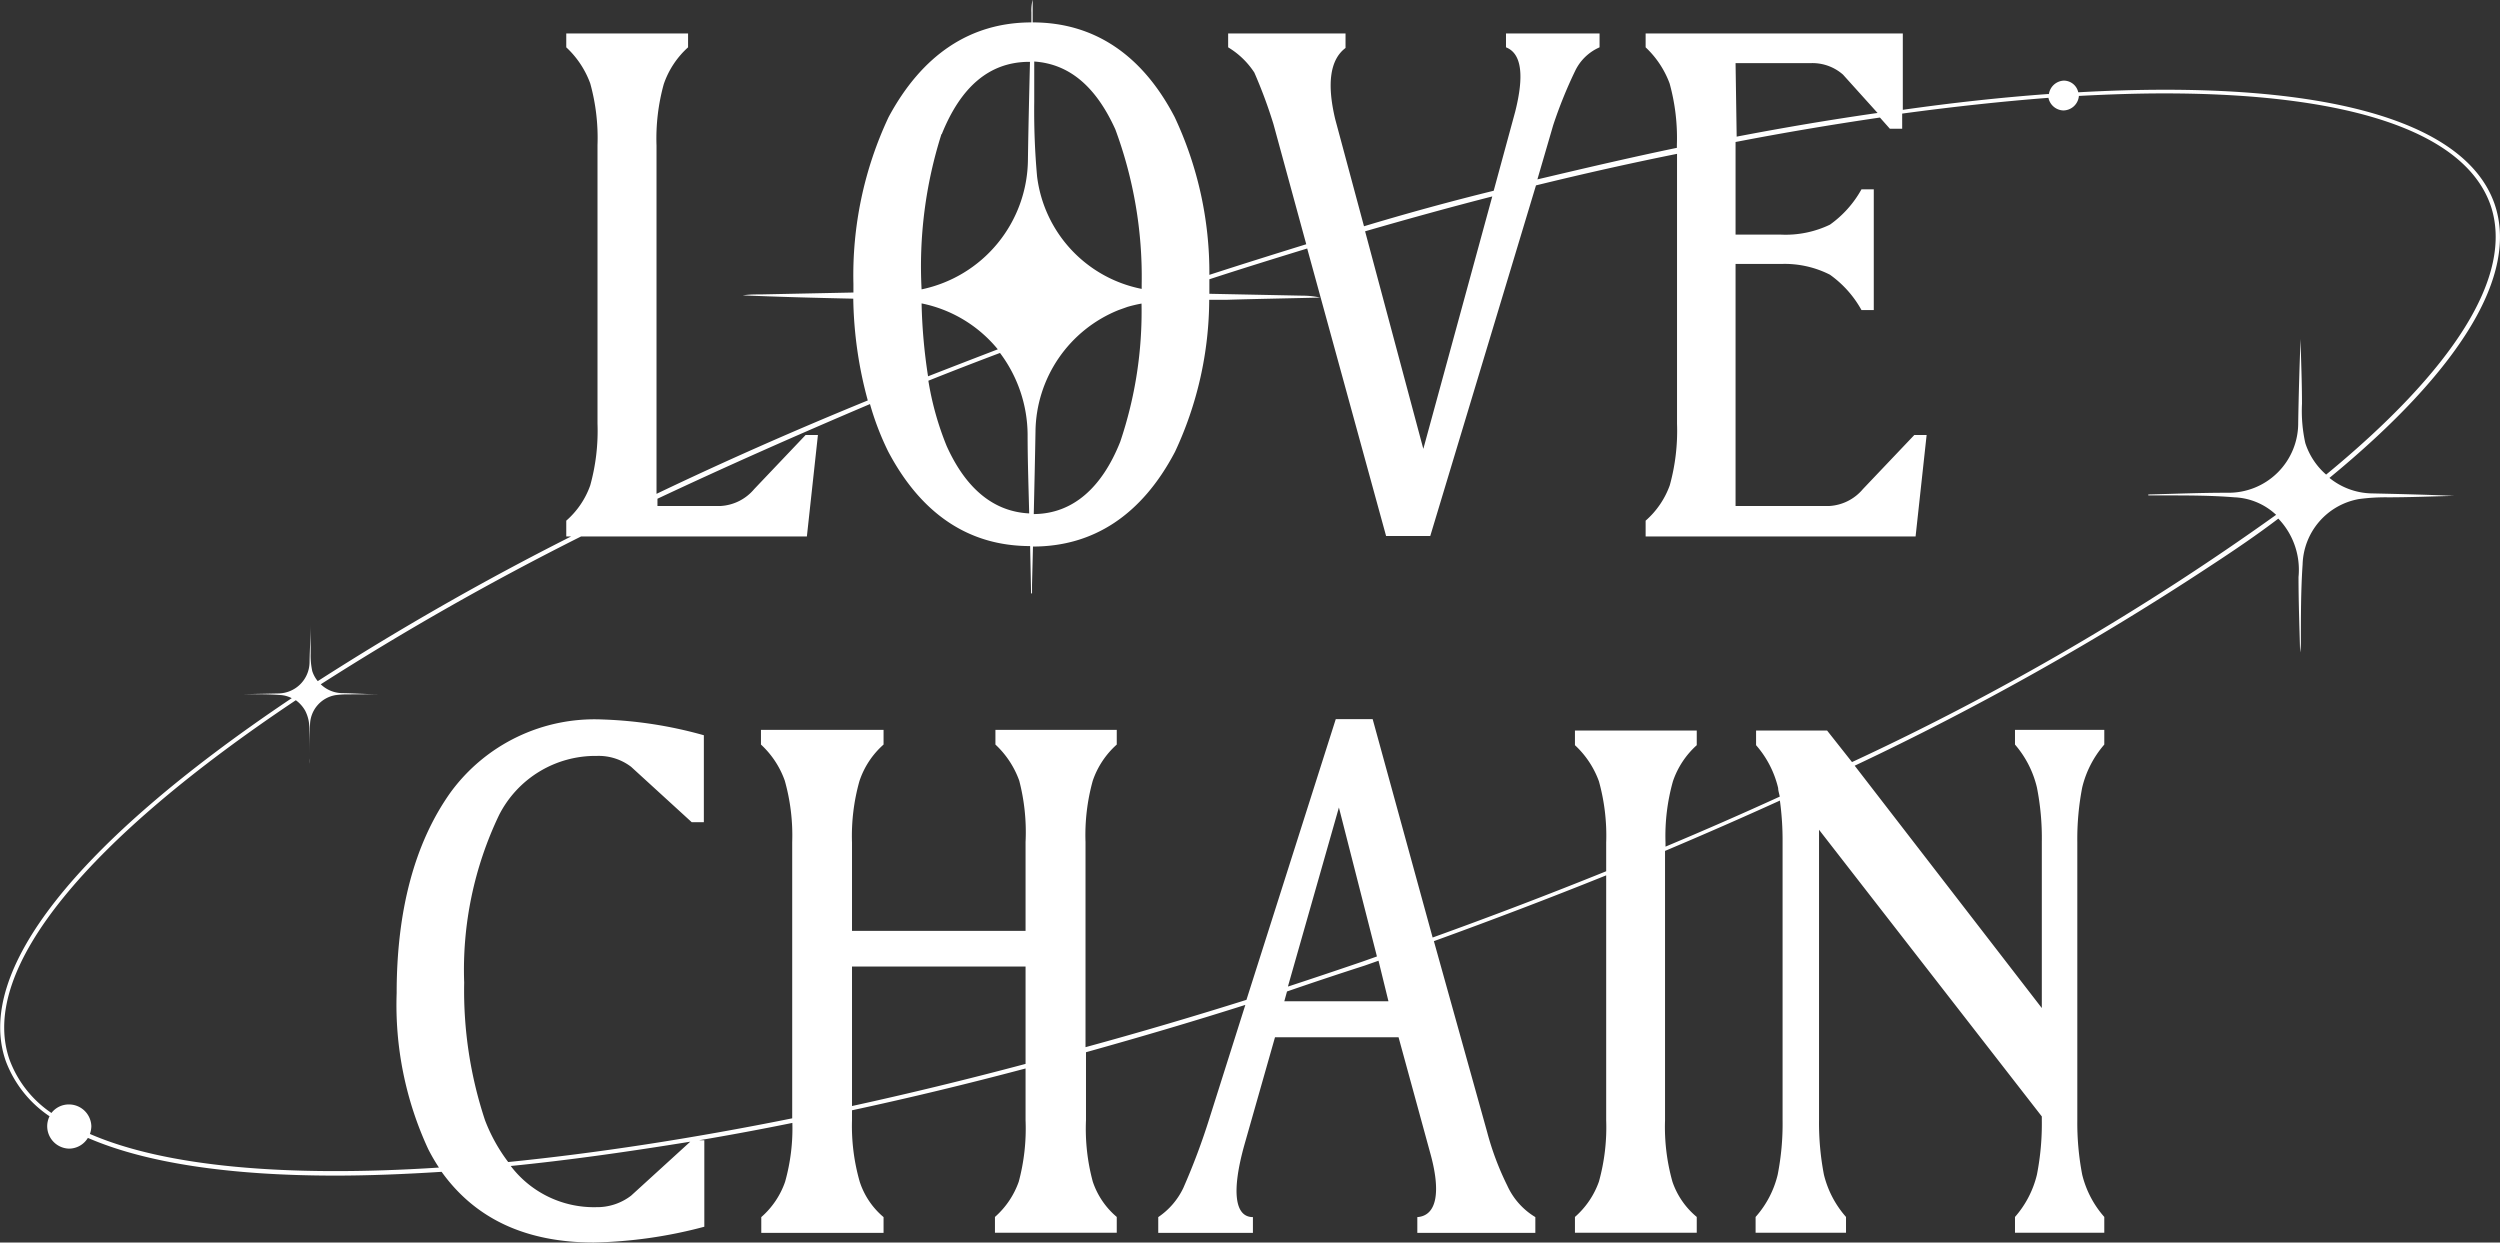 <svg xmlns="http://www.w3.org/2000/svg" viewBox="0 0 158.45 78.75"><rect x="0" y="0" width="158.45" height="78.75" fill="#333333" stroke="none"/><g id="레이어_2" data-name="레이어 2"><g id="레이어_1-2" data-name="레이어 1"><path d="M147.64,30.29c8.31-6.83,12-12.87,10.47-17.35C156.23,7.51,146.88,5,131.72,5.85a.94.94,0,0,0-.92-.74,1,1,0,0,0-.94.85h-.06q-4.41.32-9.2,1V2.12H104.3V3a6,6,0,0,1,1.52,2.29,12.92,12.92,0,0,1,.46,3.9v.18c-2.89.6-5.84,1.29-8.84,2l1-3.43A28.48,28.48,0,0,1,99.83,4.5,3.08,3.08,0,0,1,101.38,3V2.12H95.45V3c1,.39,1.16,1.8.58,4.09l-1.36,5q-4.07,1-8.22,2.25L84.63,7.57c-.55-2.29-.32-3.8.65-4.53V2.12H77.84V3A5.13,5.13,0,0,1,79.5,4.6a30.83,30.83,0,0,1,1.21,3.26l2.08,7.62c-2,.62-4.08,1.27-6.14,1.94a23.19,23.19,0,0,0-2.2-10c-2.08-4-5.16-6-9-6l0-1.44a2.72,2.72,0,0,0-.08.8c0,.21,0,.43,0,.64-3.88,0-6.93,2.06-9.05,6A23.54,23.54,0,0,0,54.09,18c0,.19,0,.36,0,.54l-5.87.12c-.38,0-.76,0-1.14.06,2.34.1,4.68.16,7,.21A25.79,25.79,0,0,0,55,25.38c-4.65,1.9-9.13,3.88-13.39,5.92V9.23a12.92,12.92,0,0,1,.46-3.9A5.55,5.55,0,0,1,43.61,3V2.12H35.89V3a5.87,5.87,0,0,1,1.52,2.29,12.92,12.92,0,0,1,.46,3.9V26.86a12.92,12.92,0,0,1-.46,3.9A5.32,5.32,0,0,1,35.89,33v1h.31a178.78,178.78,0,0,0-16.06,9.17,1.9,1.9,0,0,1-.35-.64,4.64,4.64,0,0,1-.1-1.11l0-1.83c0,.78-.06,1.57-.07,2.36a2,2,0,0,1-2,2L15.32,44v0h.45c.67,0,1.33,0,2,.05a1.83,1.83,0,0,1,.72.2l-.12.08c-13.57,9.12-20,17.26-18,22.93a7.3,7.3,0,0,0,2.77,3.49A1.42,1.42,0,0,0,4.37,72.8a1.4,1.4,0,0,0,1.2-.68c3.61,1.57,8.91,2.39,15.69,2.39,2.1,0,4.35-.09,6.73-.24,2.15,3,5.37,4.48,9.65,4.48a29.29,29.29,0,0,0,7-1V72.27h-.33q2.91-.49,5.91-1.1a12.51,12.51,0,0,1-.46,3.73,5.25,5.25,0,0,1-1.51,2.24v1H56v-1a4.92,4.92,0,0,1-1.51-2.24A12.8,12.8,0,0,1,54,71v-.63Q59.39,69.21,65,67.72V71a13,13,0,0,1-.43,3.89,5.34,5.34,0,0,1-1.51,2.24v1h7.72v-1a5,5,0,0,1-1.52-2.24A12.85,12.85,0,0,1,68.83,71V66.69c3.33-.93,6.7-1.92,10.1-3l-2.27,7.17A42.43,42.43,0,0,1,75,75.29a4.63,4.63,0,0,1-1.59,1.85v1h6v-1c-1.16,0-1.36-1.65-.54-4.58l1.94-6.82h7.83l2,7.31c.7,2.49.43,4-.81,4.09v1h7.48v-1a4.5,4.5,0,0,1-1.78-2,18,18,0,0,1-1.28-3.41L90.88,59.65c3.72-1.35,7.37-2.74,10.92-4.17V71a12.85,12.85,0,0,1-.46,3.89,5.35,5.35,0,0,1-1.52,2.24v1h7.72v-1A5,5,0,0,1,106,74.9a12.8,12.8,0,0,1-.47-3.89V53.93q3.72-1.57,7.28-3.19a18.63,18.63,0,0,1,.17,2.63V71a16.67,16.67,0,0,1-.31,3.45,6.2,6.2,0,0,1-1.4,2.68v1H117v-1a6.31,6.31,0,0,1-1.4-2.68,17.39,17.39,0,0,1-.31-3.45V52.59l14.12,18.17V71a16.67,16.67,0,0,1-.31,3.45,6.29,6.29,0,0,1-1.39,2.68v1h5.66v-1a6.31,6.31,0,0,1-1.4-2.68,17.39,17.39,0,0,1-.31-3.45V53.37a17.21,17.21,0,0,1,.31-3.46,6.45,6.45,0,0,1,1.4-2.72v-.93h-5.66v.93a6.42,6.42,0,0,1,1.39,2.72,16.5,16.5,0,0,1,.31,3.46V63.89L117.55,48.53a182.35,182.35,0,0,0,22.54-12.66c1.53-1,3-2,4.31-3a4.68,4.68,0,0,1,1.28,3.7c0,1.59.06,3.19.1,4.78a4.6,4.6,0,0,0,.05-.74c0-1.61,0-3.23.11-4.84a4.33,4.33,0,0,1,3.57-4.14,12.68,12.68,0,0,1,1.85-.11c1.39,0,2.79-.06,4.18-.09-1.76-.08-3.52-.12-5.29-.16A4.39,4.39,0,0,1,147.64,30.29ZM110,4h4.81a2.93,2.93,0,0,1,2,.73L119,7.16q-4.34.62-8.93,1.5ZM94.58,12.45l-4.37,16L86.52,14.66C89.25,13.87,91.93,13.13,94.58,12.45ZM65.13,27.54c0,1.66.06,3.33.1,5C63,32.43,61.23,31,60,28.27a18.86,18.86,0,0,1-1.16-4.14c1.5-.6,3-1.18,4.54-1.76A8.7,8.7,0,0,1,65.13,27.54Zm.5-.2a8.4,8.4,0,0,1,5.27-7.69l.56-.2a8.86,8.86,0,0,1,.89-.21A25.76,25.76,0,0,1,71,28c-1.16,2.92-3,4.53-5.39,4.58h-.09C65.56,30.82,65.6,29.08,65.63,27.34ZM70.69,8.2A26.89,26.89,0,0,1,72.36,18v.31a8.3,8.3,0,0,1-6.63-7.13,46.13,46.13,0,0,1-.18-4.71c0-.86,0-1.71,0-2.57C67.74,4.05,69.44,5.44,70.69,8.2Zm-11,.3c1.21-3,3-4.53,5.43-4.58h.16c-.05,2.07-.1,4.13-.13,6.2a8.47,8.47,0,0,1-6.74,8.22A27.69,27.69,0,0,1,59.67,8.5ZM58.41,19.23a8.38,8.38,0,0,1,4.83,2.91Q61,23,58.82,23.85A34.65,34.65,0,0,1,58.41,19.23ZM40,75.78a3.54,3.54,0,0,1-2.21.73,6.62,6.62,0,0,1-5.42-2.61C36,73.54,39.8,73,43.75,72.36ZM54,70.1V61.26H65v6.17Q59.36,68.93,54,70.1ZM88,63.46H81.4l.17-.62Q84,62,86.49,61.2l.88-.31Zm-6.37-.94,3.23-11.34,2.41,9.44-.9.32Q84,61.75,81.66,62.52ZM117.38,48.3l-1.58-2h-4.5v.93a6.33,6.33,0,0,1,1.4,2.72c0,.17.07.36.1.54q-3.52,1.61-7.24,3.17v-.25a12.8,12.8,0,0,1,.47-3.89,5.42,5.42,0,0,1,1.51-2.29v-.93H99.82v.93a5.83,5.83,0,0,1,1.52,2.29,12.85,12.85,0,0,1,.46,3.89v1.81q-5.34,2.16-11,4.2L87,45.58H84.66L79,63.37q-5.18,1.63-10.2,3v-13a12.85,12.85,0,0,1,.46-3.89,5.43,5.43,0,0,1,1.52-2.29v-.93H63.09v.93a5.82,5.82,0,0,1,1.51,2.29A13,13,0,0,1,65,53.37V59H54v-5.6a12.8,12.8,0,0,1,.47-3.89A5.33,5.33,0,0,1,56,47.19v-.93H48.23v.93a5.72,5.72,0,0,1,1.51,2.29,12.8,12.8,0,0,1,.47,3.89V70.88c-6.45,1.3-12.51,2.22-18,2.77A10.68,10.68,0,0,1,30.74,71a26.11,26.11,0,0,1-1.32-8.72,22.72,22.72,0,0,1,2.21-10.62,6.85,6.85,0,0,1,6.2-3.75A3.4,3.4,0,0,1,40,48.6l3.84,3.51h.77V46.6a26.83,26.83,0,0,0-6.44-1,11.3,11.3,0,0,0-9.62,4.63c-2.28,3.21-3.41,7.5-3.41,12.71a21.73,21.73,0,0,0,2,9.89A11.82,11.82,0,0,0,27.82,74c-9.68.63-17.36-.06-22.12-2.13a1.63,1.63,0,0,0,.09-.49A1.42,1.42,0,0,0,4.37,70a1.39,1.39,0,0,0-1.11.54A7,7,0,0,1,.6,67.15c-2-5.77,5.11-14.06,18.15-22.77a2.1,2.1,0,0,1,.59.66,2.36,2.36,0,0,1,.26,1.22c0,.72,0,1.43,0,2.14a1.83,1.83,0,0,0,0-.33c0-.72,0-1.44.05-2.16a1.94,1.94,0,0,1,1.6-1.85,5.64,5.64,0,0,1,.82-.05L24,44c-.79,0-1.57-.06-2.36-.07a2,2,0,0,1-1.31-.56A182.48,182.48,0,0,1,36.83,34H51.14l.7-6.43h-.78L47.8,31a3,3,0,0,1-2.13,1.07h-4v-.46c4.25-2,8.76-4,13.47-6a17.79,17.79,0,0,0,1.15,3c2.11,4,5.15,6,9,6l.06,3h.06c0-.18,0-.36,0-.55l.06-2.42c3.83,0,6.9-2,9-6A22.9,22.9,0,0,0,76.64,19l1.15,0c2-.06,3.92-.09,5.88-.14a5.15,5.15,0,0,0-1.1-.12l-5.92-.12c0-.18,0-.35,0-.54V17.7c2.08-.68,4.15-1.32,6.2-1.95l5,18.22h2.8l6.7-22.22q4.57-1.12,8.94-2V26.86a12.92,12.92,0,0,1-.46,3.9A5.41,5.41,0,0,1,104.3,33v1h17.11l.7-6.43h-.78L118.07,31a3,3,0,0,1-2.13,1.07H110V16.73h2.87a6.34,6.34,0,0,1,3.11.68,6.76,6.76,0,0,1,2,2.24h.78V12h-.78a6.76,6.76,0,0,1-2,2.24,6.49,6.49,0,0,1-3.11.63H110V9c3.16-.61,6.22-1.12,9.15-1.55l.63.71h.78V7.2q4.88-.66,9.27-1a1,1,0,0,0,.93.8,1,1,0,0,0,1-.92c1.88-.1,3.69-.16,5.41-.16,11.43,0,19,2.31,20.68,7.08,1.54,4.5-2.44,10.52-10.42,17.08a4.46,4.46,0,0,1-1.32-2,9.43,9.43,0,0,1-.21-2.49c0-1.36-.06-2.73-.09-4.1-.07,1.77-.12,3.53-.15,5.29a4.41,4.41,0,0,1-4.5,4.45c-1.69,0-3.37.07-5,.11v.06h1c1.49,0,3,0,4.46.12a4.1,4.1,0,0,1,2.64,1.11A166.8,166.8,0,0,1,117.38,48.3Z" style="fill:#fff"/></g></g></svg>
